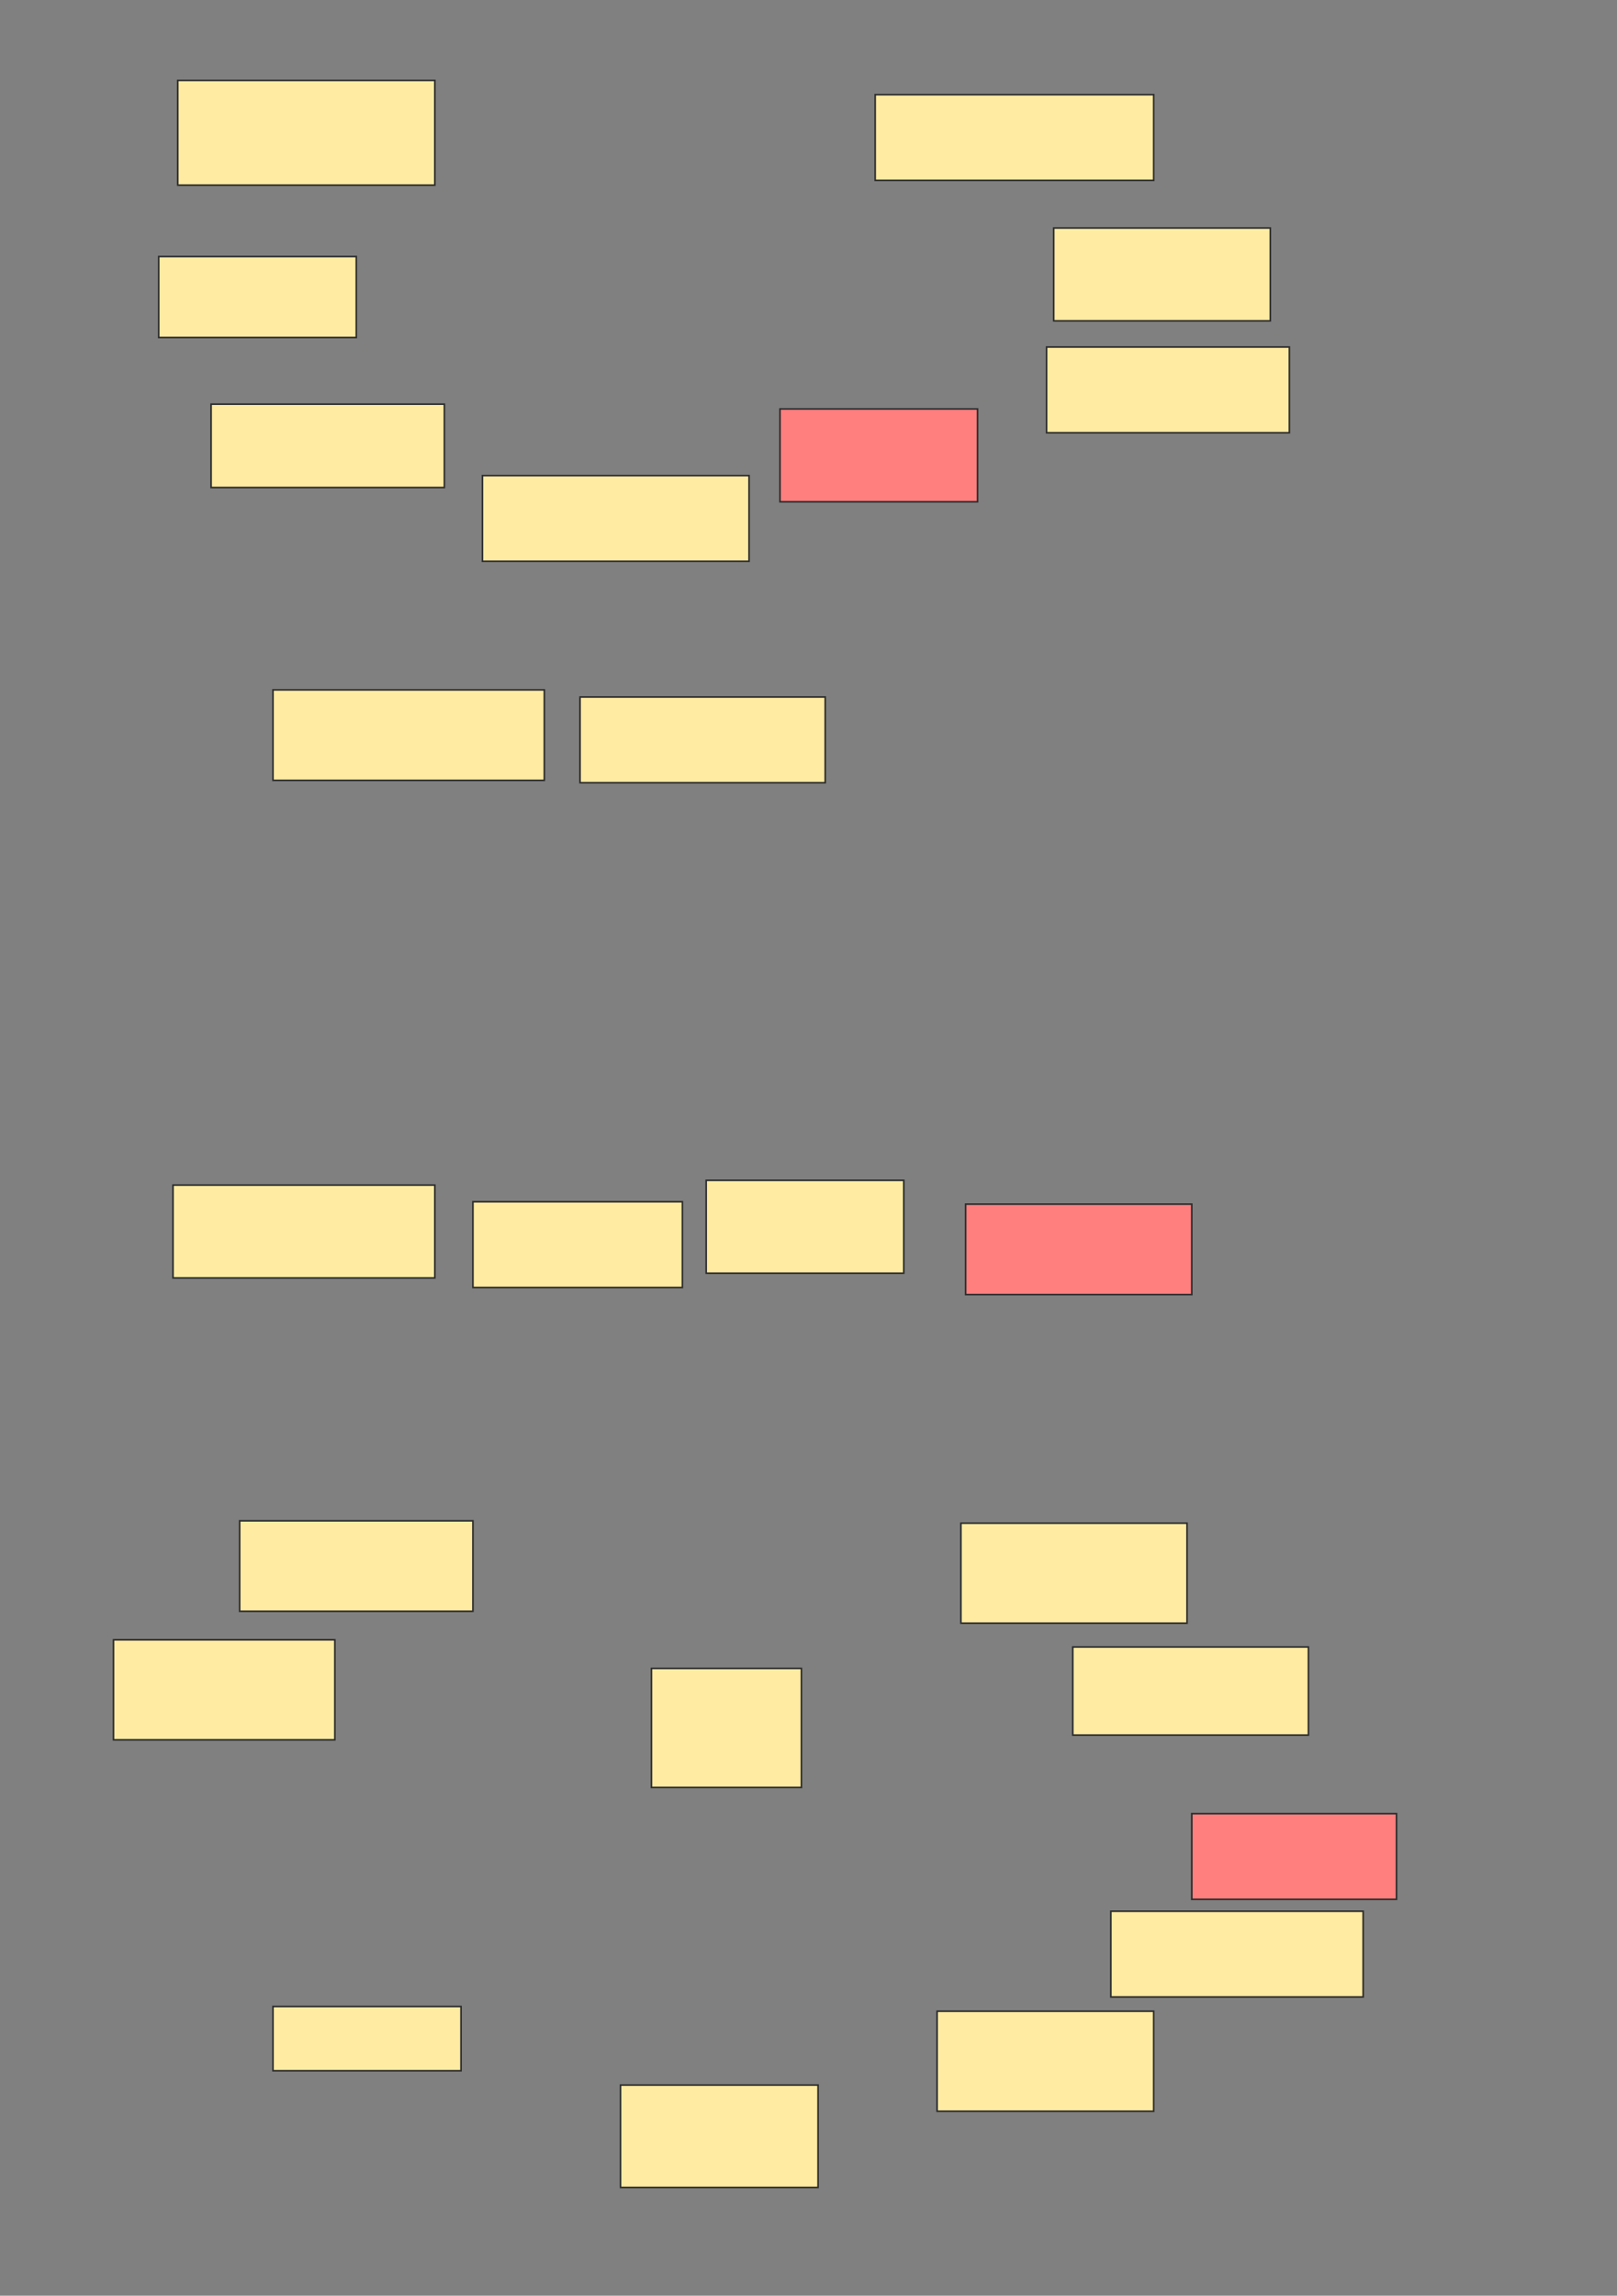 <svg xmlns="http://www.w3.org/2000/svg" width="999" height="1418">
 <rect width="100%" height="100%" fill="#808080" stroke="none"/>
 <!-- Created with Image Occlusion Enhanced -->
 <g>
  <title>Labels</title>
 </g>
 <g>
  <title>Masks</title>
  <g id="e89d22f636bd444bbdf97c9c544fea4f-ao-1">
   <rect height="51.471" width="144.118" y="249.647" x="130.412" stroke="#2D2D2D" fill="#FFEBA2"/>
   <rect height="57.353" width="161.765" y="732" x="106.882" stroke="#2D2D2D" fill="#FFEBA2"/>
   <rect height="52.941" width="155.882" y="1180.529" x="686.294" stroke="#2D2D2D" fill="#FFEBA2"/>
  </g>
  <g id="e89d22f636bd444bbdf97c9c544fea4f-ao-2" class="qshape">
   <rect height="57.353" width="122.059" y="252.588" x="481.882" stroke="#2D2D2D" fill="#FF7E7E" class="qshape"/>
   <rect height="55.882" width="139.706" y="743.765" x="596.588" stroke="#2D2D2D" fill="#FF7E7E" class="qshape"/>
   <rect height="52.941" width="126.471" y="1120.235" x="736.294" stroke="#2D2D2D" fill="#FF7E7E" class="qshape"/>
  </g>
  <g id="e89d22f636bd444bbdf97c9c544fea4f-ao-3">
   <rect height="50" width="122.059" y="158.471" x="98.059" stroke="#2D2D2D" fill="#FFEBA2"/>
   <rect height="57.353" width="122.059" y="729.059" x="436.294" stroke="#2D2D2D" fill="#FFEBA2"/>
   <rect height="63.235" width="122.059" y="1287.882" x="383.353" stroke="#2D2D2D" fill="#FFEBA2"/>
  </g>
  <g id="e89d22f636bd444bbdf97c9c544fea4f-ao-4">
   <rect height="64.706" width="158.824" y="49.647" x="109.824" stroke-linecap="null" stroke-linejoin="null" stroke-dasharray="null" stroke="#2D2D2D" fill="#FFEBA2"/>
   <rect height="55.882" width="167.647" y="426.118" x="168.647" stroke-linecap="null" stroke-linejoin="null" stroke-dasharray="null" stroke="#2D2D2D" fill="#FFEBA2"/>
   <rect height="61.765" width="136.765" y="1012.882" x="70.118" stroke-linecap="null" stroke-linejoin="null" stroke-dasharray="null" stroke="#2D2D2D" fill="#FFEBA2"/>
  </g>
  <g id="e89d22f636bd444bbdf97c9c544fea4f-ao-5">
   <rect height="52.941" width="164.706" y="293.765" x="298.059" stroke-linecap="null" stroke-linejoin="null" stroke-dasharray="null" stroke="#2D2D2D" fill="#FFEBA2"/>
   <rect height="52.941" width="129.412" y="742.294" x="292.176" stroke-linecap="null" stroke-linejoin="null" stroke-dasharray="null" stroke="#2D2D2D" fill="#FFEBA2"/>
  </g>
  <g id="e89d22f636bd444bbdf97c9c544fea4f-ao-6">
   <rect height="52.941" width="172.059" y="58.471" x="540.706" stroke-linecap="null" stroke-linejoin="null" stroke-dasharray="null" stroke="#2D2D2D" fill="#FFEBA2"/>
   <rect height="54.412" width="145.588" y="1017.294" x="662.765" stroke-linecap="null" stroke-linejoin="null" stroke-dasharray="null" stroke="#2D2D2D" fill="#FFEBA2"/>
  </g>
  <g id="e89d22f636bd444bbdf97c9c544fea4f-ao-7">
   <rect height="57.353" width="133.824" y="140.824" x="651" stroke-linecap="null" stroke-linejoin="null" stroke-dasharray="null" stroke="#2D2D2D" fill="#FFEBA2"/>
   <rect height="61.765" width="139.706" y="940.824" x="593.647" stroke-linecap="null" stroke-linejoin="null" stroke-dasharray="null" stroke="#2D2D2D" fill="#FFEBA2"/>
  </g>
  <g id="e89d22f636bd444bbdf97c9c544fea4f-ao-8">
   <rect height="52.941" width="150" y="214.353" x="646.588" stroke-linecap="null" stroke-linejoin="null" stroke-dasharray="null" stroke="#2D2D2D" fill="#FFEBA2"/>
   <rect height="61.765" width="133.824" y="1242.294" x="578.941" stroke-linecap="null" stroke-linejoin="null" stroke-dasharray="null" stroke="#2D2D2D" fill="#FFEBA2"/>
  </g>
  <rect id="e89d22f636bd444bbdf97c9c544fea4f-ao-9" height="73.529" width="92.647" y="1030.529" x="402.471" stroke-linecap="null" stroke-linejoin="null" stroke-dasharray="null" stroke="#2D2D2D" fill="#FFEBA2"/>
  <rect id="e89d22f636bd444bbdf97c9c544fea4f-ao-10" height="39.706" width="116.176" y="1239.353" x="168.647" stroke-linecap="null" stroke-linejoin="null" stroke-dasharray="null" stroke="#2D2D2D" fill="#FFEBA2"/>
  <rect id="e89d22f636bd444bbdf97c9c544fea4f-ao-11" height="55.882" width="144.118" y="939.353" x="148.059" stroke-linecap="null" stroke-linejoin="null" stroke-dasharray="null" stroke="#2D2D2D" fill="#FFEBA2"/>
  <rect id="e89d22f636bd444bbdf97c9c544fea4f-ao-12" height="52.941" width="151.471" y="430.529" x="358.353" stroke-linecap="null" stroke-linejoin="null" stroke-dasharray="null" stroke="#2D2D2D" fill="#FFEBA2"/>
 </g>
</svg>